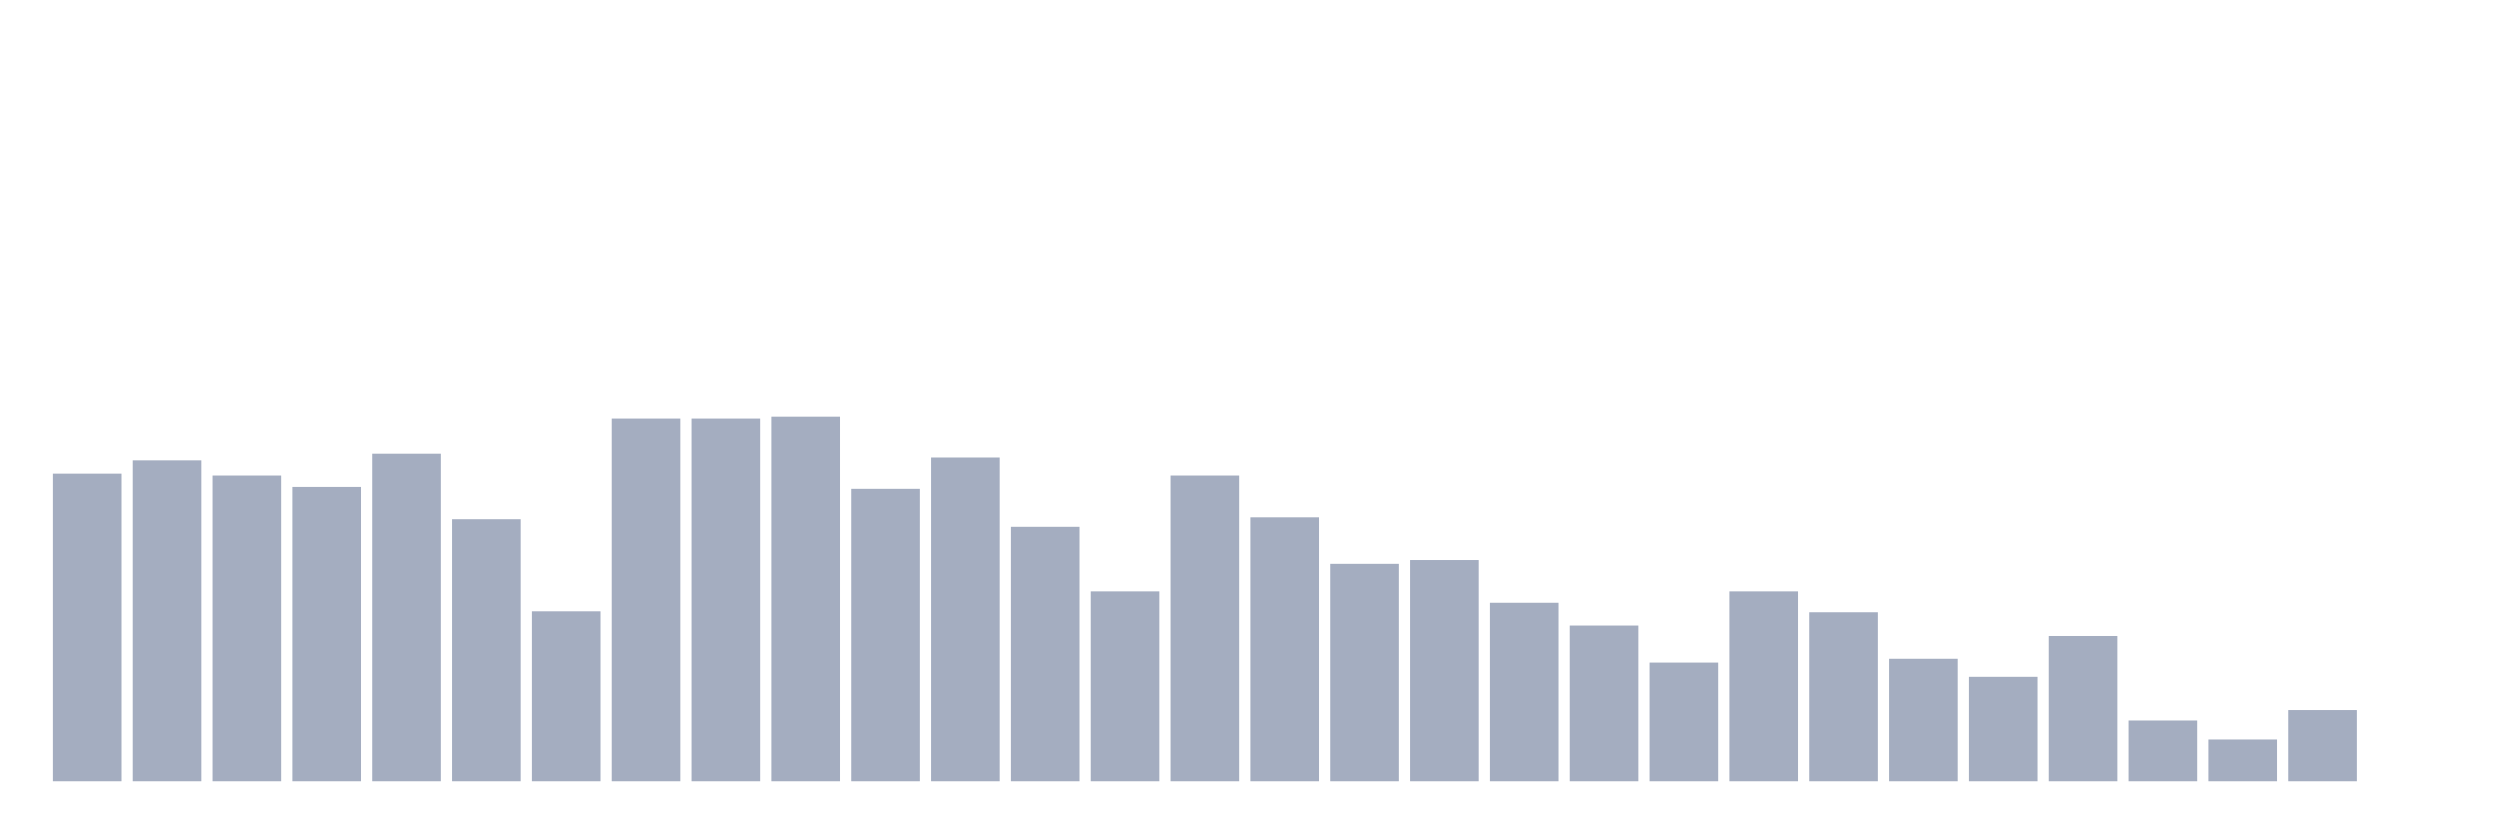 <svg xmlns="http://www.w3.org/2000/svg" viewBox="0 0 480 160"><g transform="translate(10,10)"><rect class="bar" x="0.153" width="13.175" y="80.938" height="59.062" fill="rgb(164,173,192)"></rect><rect class="bar" x="15.482" width="13.175" y="78.385" height="61.615" fill="rgb(164,173,192)"></rect><rect class="bar" x="30.81" width="13.175" y="81.302" height="58.698" fill="rgb(164,173,192)"></rect><rect class="bar" x="46.138" width="13.175" y="83.49" height="56.51" fill="rgb(164,173,192)"></rect><rect class="bar" x="61.466" width="13.175" y="77.109" height="62.891" fill="rgb(164,173,192)"></rect><rect class="bar" x="76.794" width="13.175" y="89.688" height="50.312" fill="rgb(164,173,192)"></rect><rect class="bar" x="92.123" width="13.175" y="107.37" height="32.63" fill="rgb(164,173,192)"></rect><rect class="bar" x="107.451" width="13.175" y="70.365" height="69.635" fill="rgb(164,173,192)"></rect><rect class="bar" x="122.779" width="13.175" y="70.365" height="69.635" fill="rgb(164,173,192)"></rect><rect class="bar" x="138.107" width="13.175" y="70" height="70" fill="rgb(164,173,192)"></rect><rect class="bar" x="153.436" width="13.175" y="83.854" height="56.146" fill="rgb(164,173,192)"></rect><rect class="bar" x="168.764" width="13.175" y="77.839" height="62.161" fill="rgb(164,173,192)"></rect><rect class="bar" x="184.092" width="13.175" y="91.146" height="48.854" fill="rgb(164,173,192)"></rect><rect class="bar" x="199.42" width="13.175" y="103.542" height="36.458" fill="rgb(164,173,192)"></rect><rect class="bar" x="214.748" width="13.175" y="81.302" height="58.698" fill="rgb(164,173,192)"></rect><rect class="bar" x="230.077" width="13.175" y="89.323" height="50.677" fill="rgb(164,173,192)"></rect><rect class="bar" x="245.405" width="13.175" y="98.255" height="41.745" fill="rgb(164,173,192)"></rect><rect class="bar" x="260.733" width="13.175" y="97.526" height="42.474" fill="rgb(164,173,192)"></rect><rect class="bar" x="276.061" width="13.175" y="105.729" height="34.271" fill="rgb(164,173,192)"></rect><rect class="bar" x="291.39" width="13.175" y="110.104" height="29.896" fill="rgb(164,173,192)"></rect><rect class="bar" x="306.718" width="13.175" y="117.214" height="22.786" fill="rgb(164,173,192)"></rect><rect class="bar" x="322.046" width="13.175" y="103.542" height="36.458" fill="rgb(164,173,192)"></rect><rect class="bar" x="337.374" width="13.175" y="107.552" height="32.448" fill="rgb(164,173,192)"></rect><rect class="bar" x="352.702" width="13.175" y="116.484" height="23.516" fill="rgb(164,173,192)"></rect><rect class="bar" x="368.031" width="13.175" y="119.948" height="20.052" fill="rgb(164,173,192)"></rect><rect class="bar" x="383.359" width="13.175" y="112.109" height="27.891" fill="rgb(164,173,192)"></rect><rect class="bar" x="398.687" width="13.175" y="128.333" height="11.667" fill="rgb(164,173,192)"></rect><rect class="bar" x="414.015" width="13.175" y="131.979" height="8.021" fill="rgb(164,173,192)"></rect><rect class="bar" x="429.344" width="13.175" y="126.328" height="13.672" fill="rgb(164,173,192)"></rect><rect class="bar" x="444.672" width="13.175" y="140" height="0" fill="rgb(164,173,192)"></rect></g></svg>